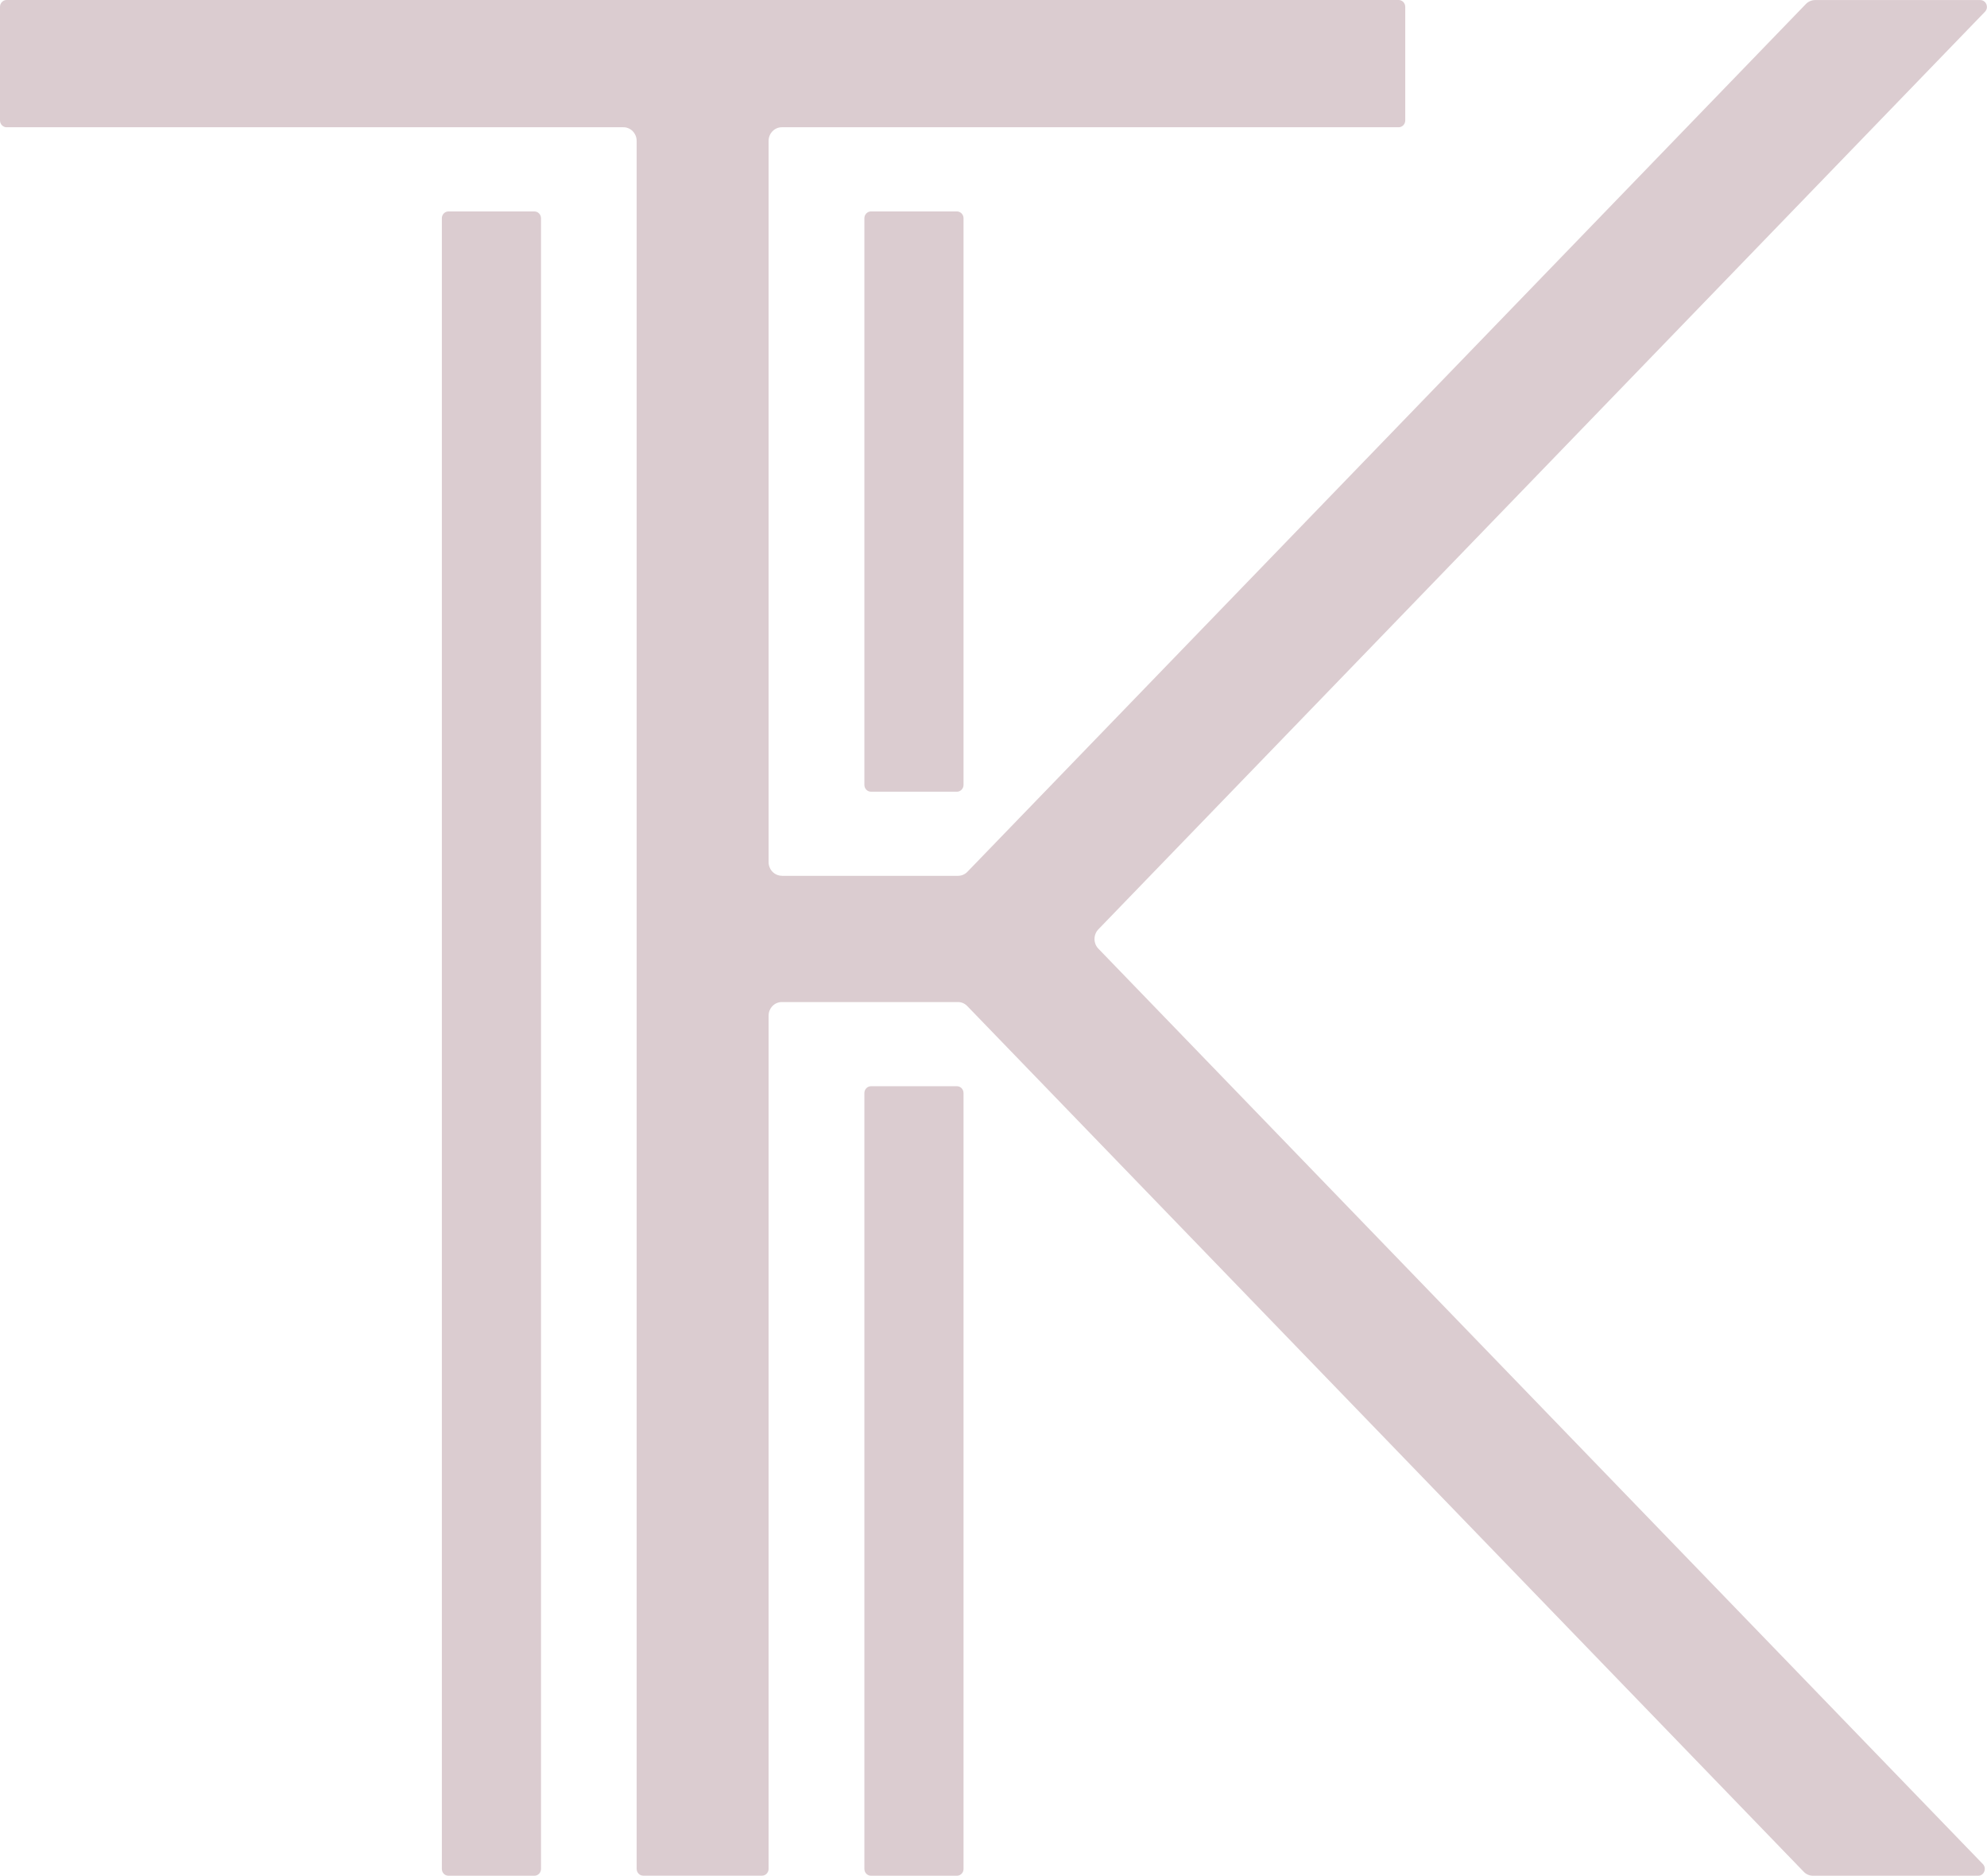 <svg width="6911" height="6524" viewBox="0 0 6911 6524" fill="none" xmlns="http://www.w3.org/2000/svg">
<g style="mix-blend-mode:soft-light">
<path d="M1858.73 735.3H1559.77C1547.1 735.3 1536.82 745.937 1536.82 759.042V6499.36C1536.82 6512.47 1547.1 6523.09 1559.77 6523.09H1858.73C1871.4 6523.09 1881.68 6512.47 1881.68 6499.36V759.042C1881.68 745.937 1871.4 735.3 1858.73 735.3Z" fill="#4C0116" fill-opacity="0.2"/>
<path d="M3328.32 735.3H3029.35C3016.69 735.3 3006.41 745.937 3006.41 759.042V2729.46C3006.41 2742.57 3016.69 2753.21 3029.35 2753.21H3328.32C3340.98 2753.21 3351.26 2742.57 3351.26 2729.46V759.042C3351.26 745.937 3340.98 735.3 3328.32 735.3Z" fill="#4C0116" fill-opacity="0.2"/>
<path d="M3328.32 3777.48H3029.35C3016.69 3777.48 3006.41 3788.12 3006.41 3801.21V6499.36C3006.41 6512.47 3016.69 6523.09 3029.35 6523.09H3328.32C3340.98 6523.09 3351.26 6512.47 3351.26 6499.36V3801.21C3351.26 3788.12 3340.98 3777.48 3328.32 3777.48Z" fill="#4C0116" fill-opacity="0.2"/>
<path d="M2719.36 3045.73H3332.2C3344.36 3045.73 3356.06 3040.74 3364.55 3031.96L3463.44 2929.63L6280.78 14.246C6289.49 5.224 6300.97 0.237 6313.13 0.237H6887.66C6908.08 0.237 6918.4 25.88 6903.95 40.838L3820.23 3231.88C3802.33 3250.4 3802.33 3280.55 3820.23 3299.08L6896.61 6482.51C6911.05 6497.48 6900.74 6523.12 6880.31 6523.12H6305.78C6293.62 6523.12 6281.92 6518.14 6273.43 6509.1L3463.22 3601.08L3364.32 3498.75C3355.61 3489.73 3344.13 3484.74 3331.97 3484.74H2719.13C2693.89 3484.74 2673.24 3506.11 2673.24 3532.23V6499.13C2673.24 6512.19 2662.92 6522.88 2650.3 6522.88H2237.3C2224.68 6522.88 2214.36 6512.19 2214.36 6499.13V490.053C2214.36 463.935 2193.71 442.567 2168.46 442.567H22.944C10.325 442.567 0 431.882 0 418.824V23.743C0 10.684 10.325 0 22.944 0H4864.65C4877.27 0 4887.6 10.684 4887.6 23.743V418.824C4887.6 431.882 4877.27 442.567 4864.65 442.567H2719.13C2693.89 442.567 2673.24 463.935 2673.24 490.053V2998.01C2673.24 3024.12 2693.89 3045.49 2719.13 3045.49L2719.36 3045.73Z" fill="#4C0116" fill-opacity="0.2"/>
</g>
</svg>

